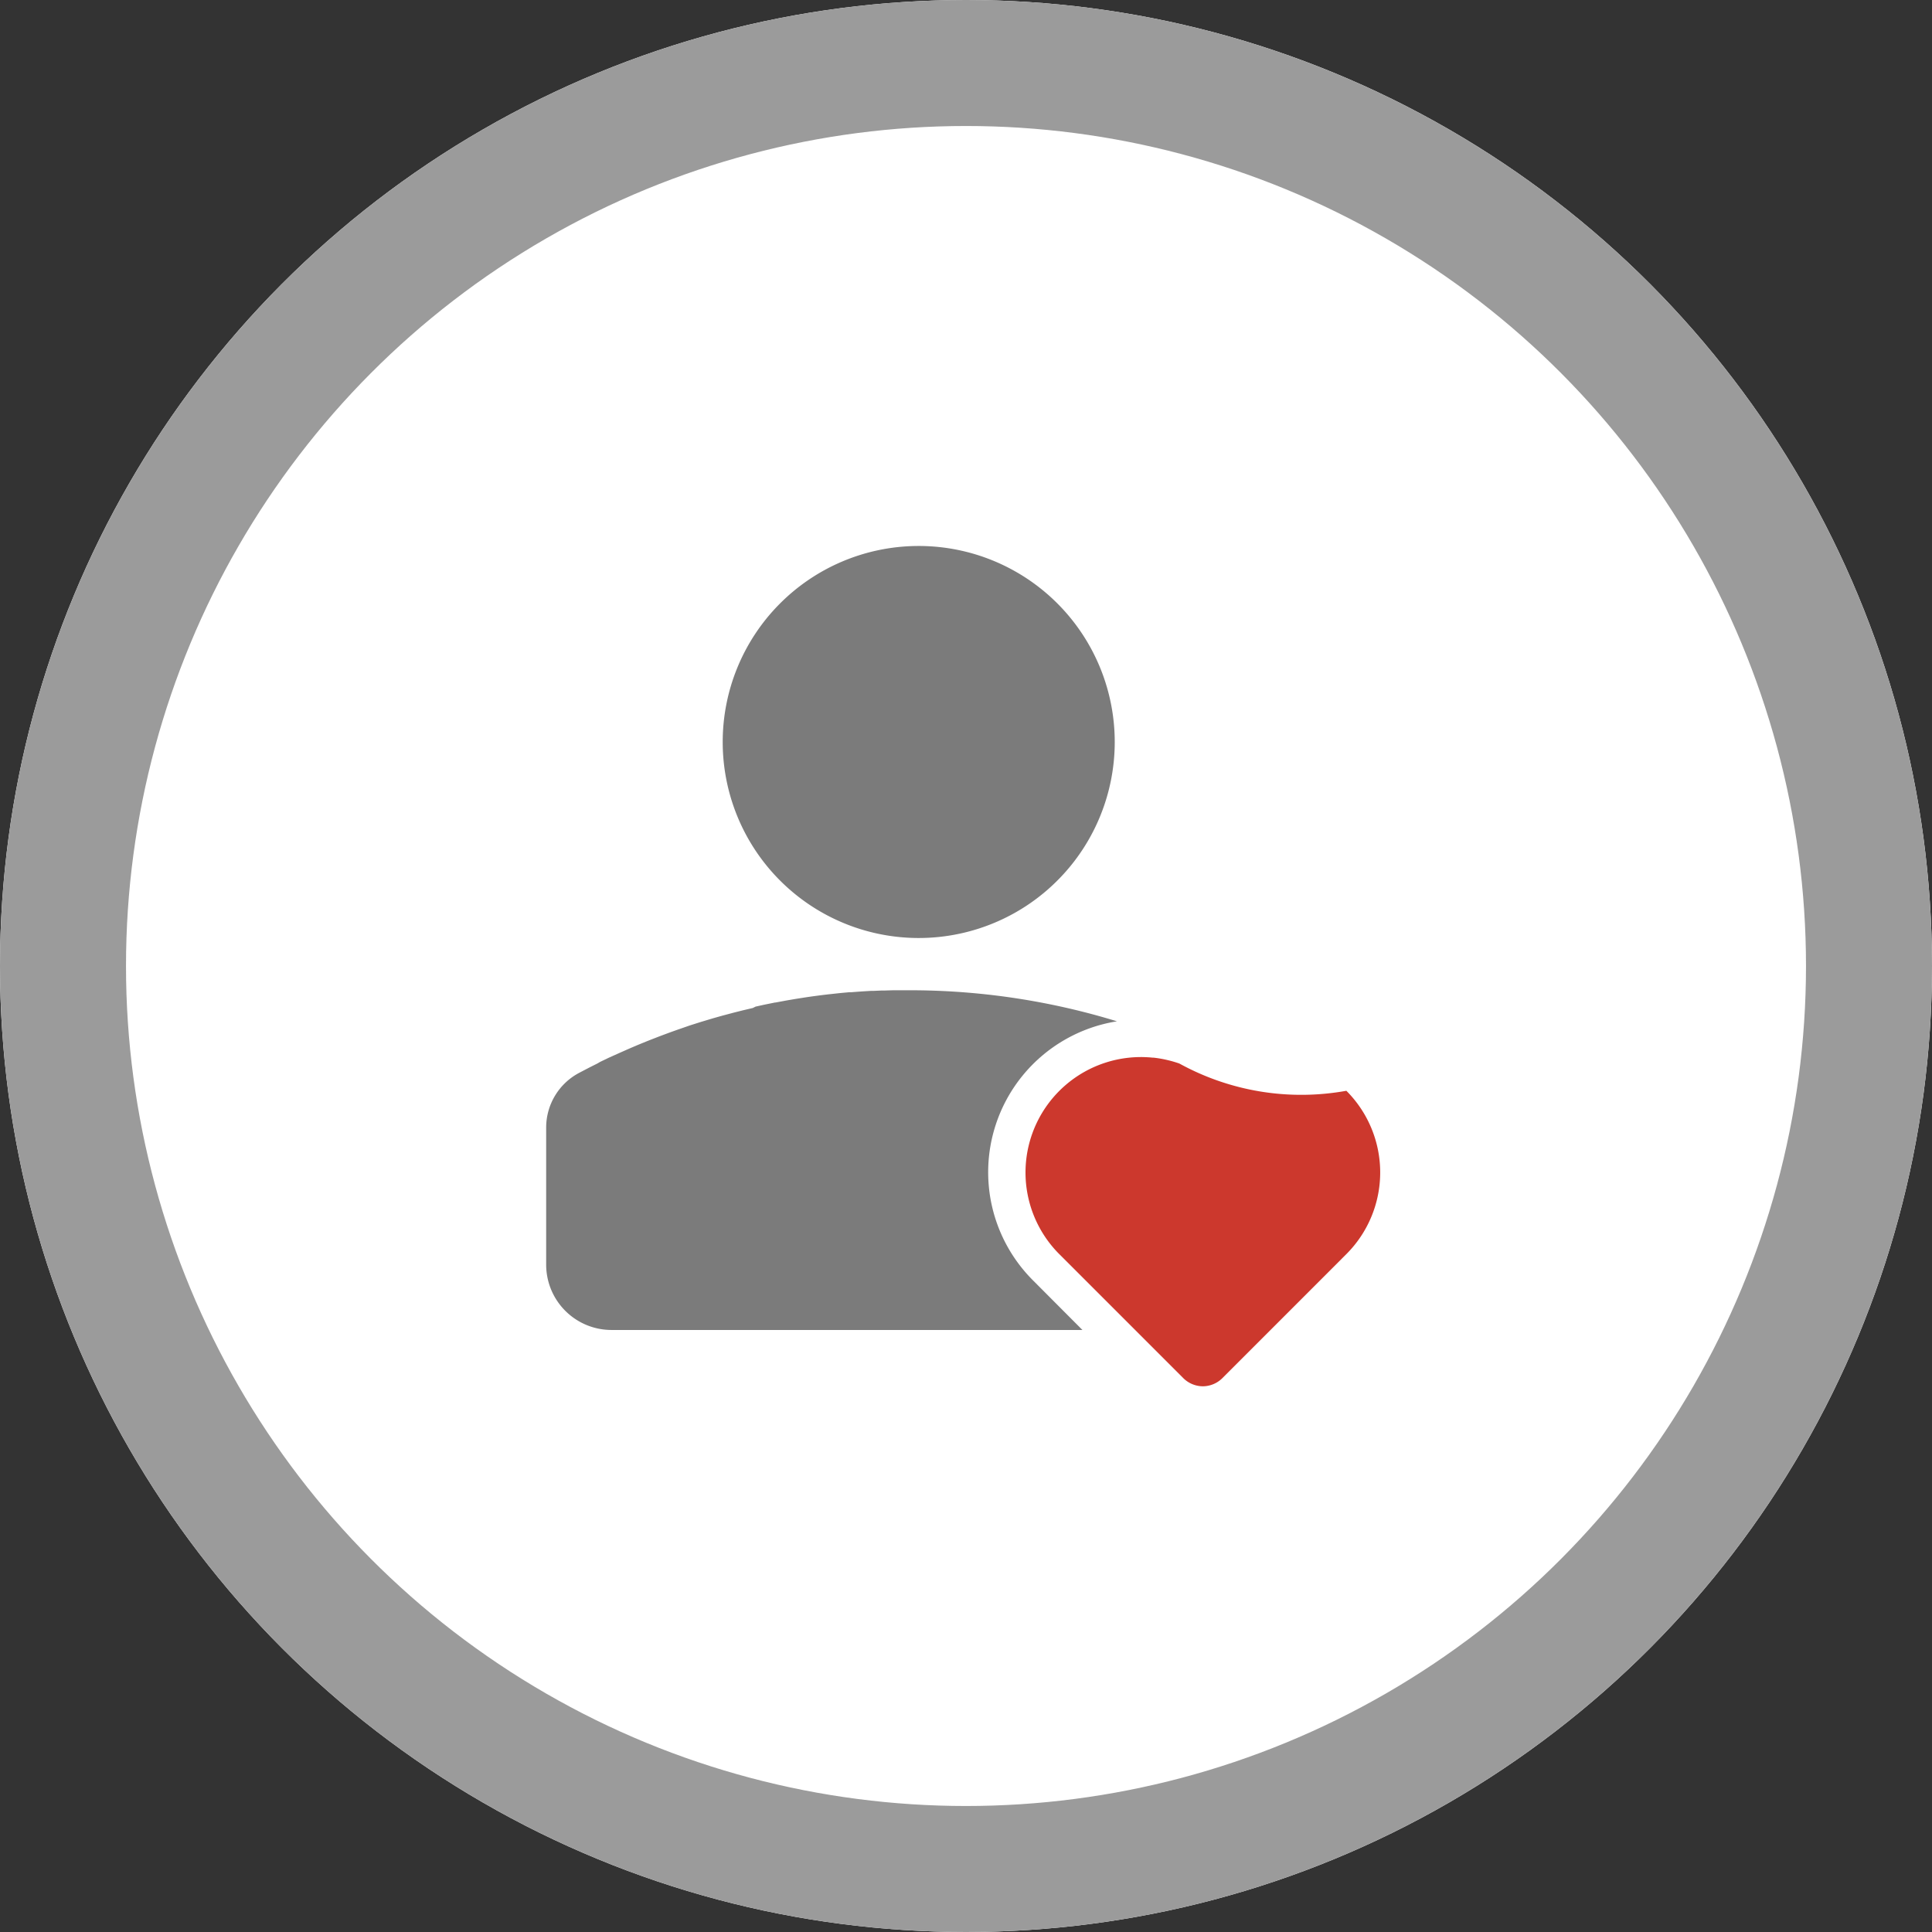 <svg xmlns="http://www.w3.org/2000/svg" width="46" height="46" viewBox="0 0 46 46">
  <rect x="0" y="0" width="46" height="46" fill="#333333" stroke="none"/>
  <g id="Group_75" data-name="Group 75" transform="translate(-1958 -1299)">
    <g id="Ellipse_10" data-name="Ellipse 10" transform="translate(1958 1299)" fill="#fff" stroke="#9b9b9b" stroke-width="3">
      <circle cx="23" cy="23" r="23" stroke="none"/>
      <circle cx="23" cy="23" r="21.5" fill="none"/>
    </g>
    <g id="Group_70" data-name="Group 70" transform="translate(1969.224 1312)">
      <path id="Path_59" data-name="Path 59" d="M13.386,277.8l-.016-.016a3.639,3.639,0,0,1,2-6.167,16.8,16.8,0,0,0-4.793-.739h-.259l-.247,0h-.04l-.2.006-.063,0-.186.008-.057,0q-.241.013-.482.033l-.052,0-.187.017-.067.007-.183.02-.057.006q-.239.028-.477.062l-.06.009-.179.028-.069.011-.182.031-.055.01-.238.044-.011,0-.222.045-.066.014-.172.038L6.7,271.3l-.183.043-.051.012-.234.059-.033.009-.2.053-.069.019-.166.047-.071.021-.186.056-.044.013-.23.073-.046.015L5,271.785l-.07.024-.163.058-.069.025-.193.072-.032.012-.226.088-.053.021-.172.07-.07.029-.162.069-.064.028-.208.092-.013.006-.223.1-.055.026-.166.08L3,272.621l-.162.081-.058.03-.218.114a1.473,1.473,0,0,0-.782,1.3h0v3.264h0a1.556,1.556,0,0,0,1.556,1.556H14.548Z" transform="translate(0 -260.3)" fill="#7b7b7b" fill-rule="evenodd"/>
      <path id="Path_60" data-name="Path 60" d="M301.684,312.244h0a6.024,6.024,0,0,1-3.976-.649,2.752,2.752,0,0,0-.265-.078l-.051-.012a2.744,2.744,0,0,0-.3-.05l-.023,0a2.749,2.749,0,0,0-2.218,4.68l.013.013,2.932,2.932a.667.667,0,0,0,.471.2h0a.667.667,0,0,0,.471-.2l2.945-2.946A2.749,2.749,0,0,0,301.684,312.244Z" transform="translate(-280.852 -299.273)" fill="#cc382d" fill-rule="evenodd"/>
      <path id="Path_61" data-name="Path 61" d="M112.393,9.333a4.667,4.667,0,1,0,0-9.333h0a4.667,4.667,0,0,0,0,9.333Z" transform="translate(-101.811 0)" fill="#7b7b7b" fill-rule="evenodd"/>
    </g>
  </g>
</svg>
